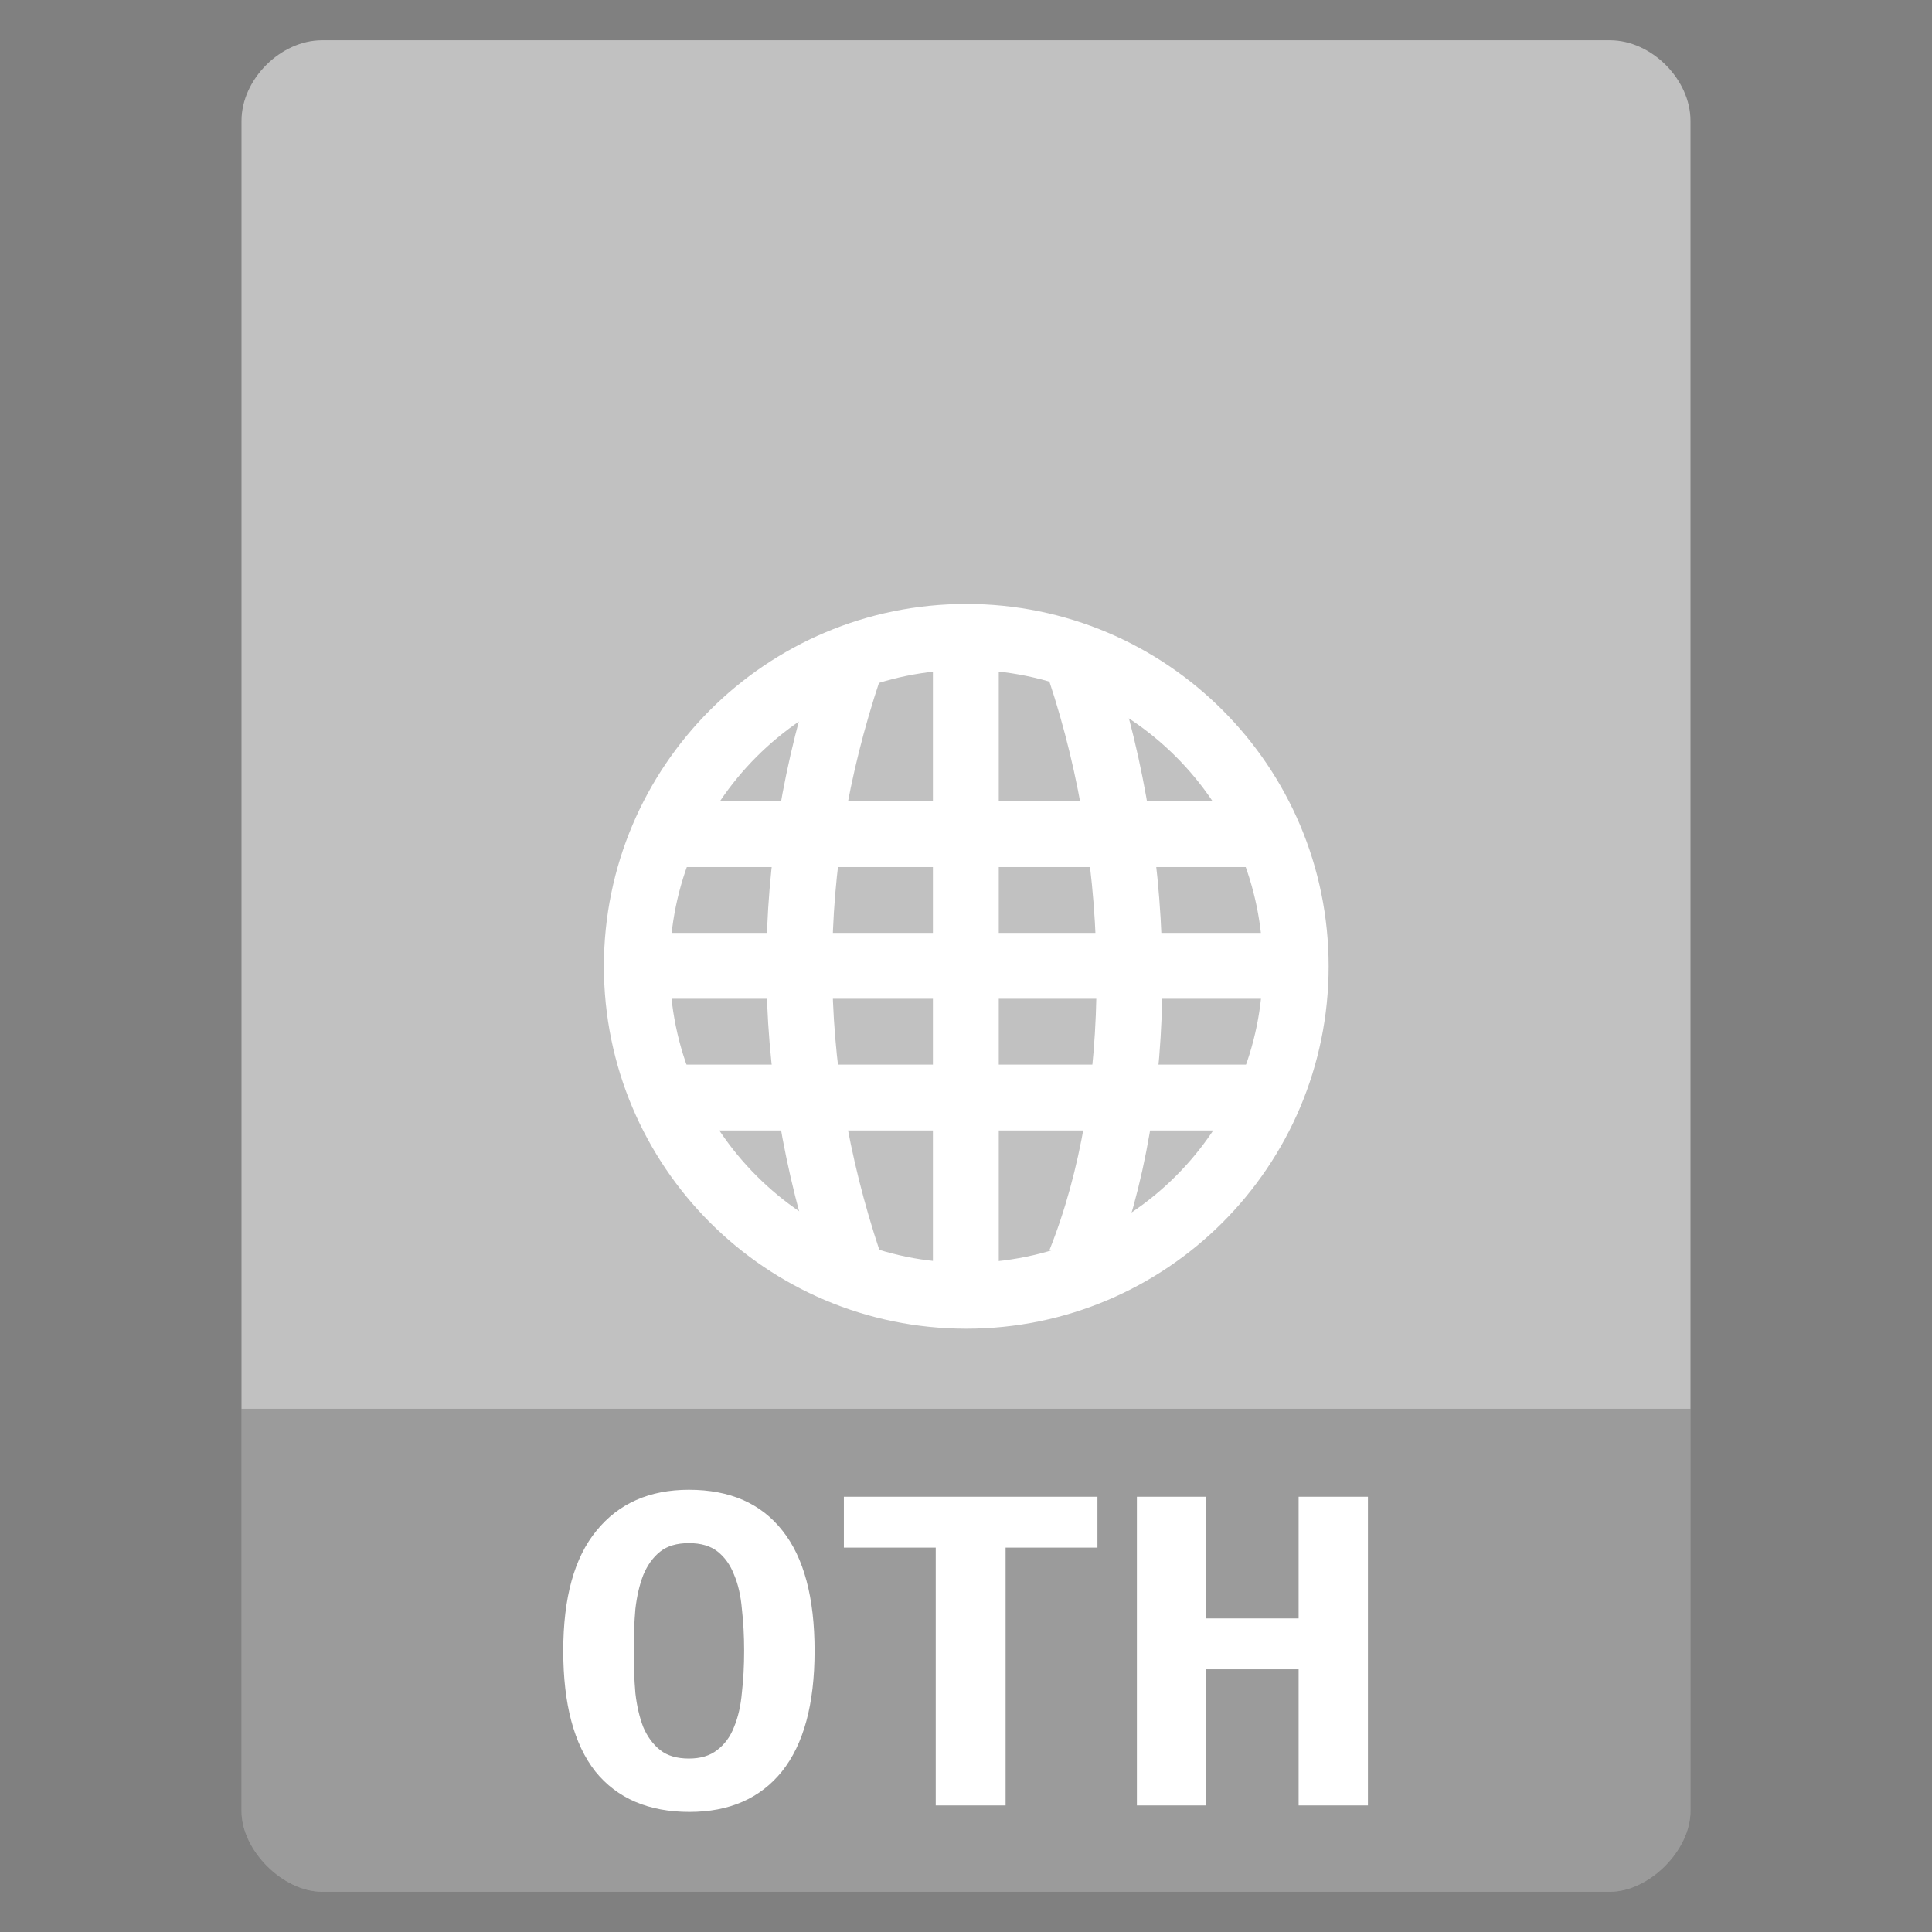 <svg height="48" viewBox="0 0 48 48" width="48" xmlns="http://www.w3.org/2000/svg">
 <rect x="0" y="0" width="48" height="48" fill="#808080" stroke="none"/>
 <path d="m8 1c-1.029 0-2 .971-2 2v11 31c0 .971 1.029 2 2 2h32c .971 0 2-1.029 2-2v-31-11c0-1.029-.971-2-2-2h-11-10z" fill="#c1c1c1"/>
 <path d="m6 35v10c0 .971 1.029 2 2 2h32c.971 0 2-1.029 2-2v-10z" fill-opacity=".196"/>
 <g fill="#ffffff" transform="matrix(.818 0 0 .818 4.364 4.364)">
  <path d="m15 19v2h18v-2z"/>
  <path d="m14 23v2h20v-2z"/>
  <path d="m15 27v2h18v-2z"/>
  <path d="m23 14v20h2v-20z"/>
 </g>
 <g fill="none" stroke="#ffffff">
  <g stroke-width="2" transform="matrix(.818 0 0 .818 4.364 4.364)">
   <path d="m20.442 33c-2-6-2-12 0-18"/>
   <path d="m27.47 33c2-5 2-12 0-18"/>
  </g>
  <path d="m33.057 27.317c0 5.028-4.076 9.104-9.104 9.104-5.028 0-9.104-4.076-9.104-9.104 0-5.028 4.076-9.104 9.104-9.104 5.028 0 9.104 4.076 9.104 9.104z" stroke-linecap="round" stroke-width="1.821" transform="matrix(.899 0 0 .899 2.473 -.55)"/>
 </g>
 <g fill="#ffffff" transform="matrix(1 0 0 .885 -1.028 11.375)">
  <path d="m16.772 33.491c-0.0.42.014.817.042 1.19.037.364.103.681.196.952.103.271.243.485.42.644.177.159.415.238.714.238.289 0.0.523-.079.7-.238.187-.159.327-.373.42-.644.103-.28.168-.602.196-.966.037-.364.056-.756.056-1.176-0-.42-.019-.812-.056-1.176-.028-.373-.093-.695-.196-.966-.093-.271-.229-.485-.406-.644-.177-.159-.415-.238-.714-.238-.299 0-.537.079-.714.238-.177.159-.317.378-.42.658-.093.271-.159.588-.196.952-.028.364-.042.756-.042 1.176m-1.75 0c-0-1.493.275-2.618.826-3.374.551-.765 1.316-1.148 2.296-1.148 1.017 0 1.792.383 2.324 1.148.532.756.798 1.881.798 3.374-0 1.493-.271 2.623-.812 3.388-.541.756-1.307 1.134-2.296 1.134-1.017 0-1.797-.378-2.338-1.134-.532-.765-.798-1.895-.798-3.388"/>
  <path d="m28.294 29.165v1.428h-2.282v7.238h-1.736v-7.238h-2.282v-1.428z"/>
  <path d="m35.014 29.165v8.666h-1.722v-3.822h-2.296v3.822h-1.722v-8.666h1.722v3.416h2.296v-3.416z"/>
 </g>
</svg>
